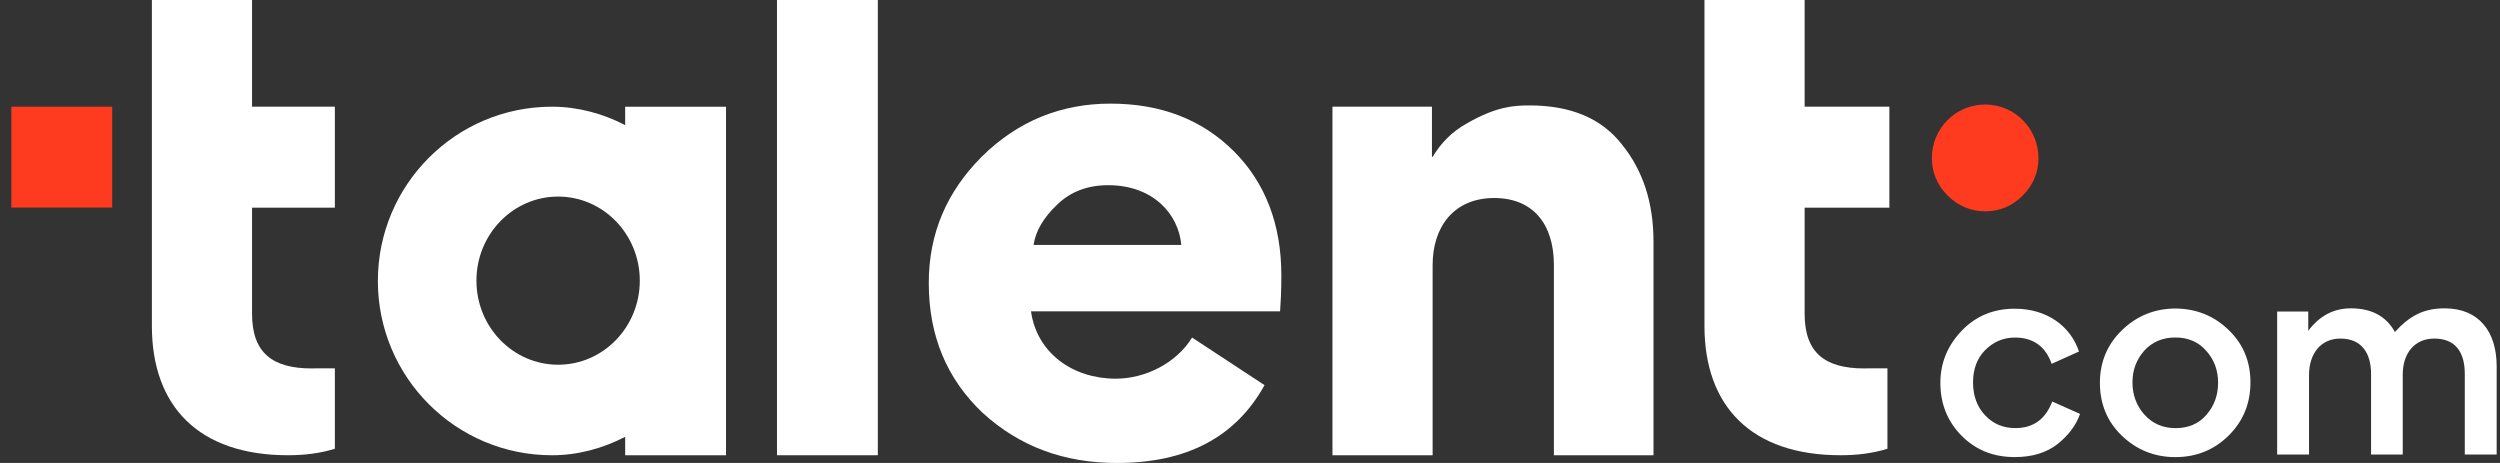 <svg width="216" height="40" viewBox="0 0 216 40" fill="none" xmlns="http://www.w3.org/2000/svg">
<rect x="0" y="0" width="216" height="40" fill="#333333" stroke="none"/>
<path d="M75.844 39.333H67.131V0H75.844V39.333Z" fill="white"/>
<path d="M89.077 26.887C89.577 30.499 92.684 32.718 96.398 32.718C99.006 32.718 101.671 31.334 102.995 29.164L109.258 33.277C106.758 37.773 102.544 40.001 96.496 40.001C91.89 40.001 88.067 38.558 84.902 35.672C81.795 32.727 80.246 29.007 80.246 24.453C80.246 20.173 81.795 16.561 84.853 13.508C87.96 10.455 91.674 8.953 95.948 8.953C100.329 8.953 103.877 10.347 106.601 13.066C109.326 15.785 110.708 19.397 110.708 23.785C110.708 25.169 110.649 26.229 110.6 26.897H89.077V26.887ZM102.064 21.164C101.838 18.553 99.682 16.001 95.742 16.001C93.968 16.001 92.468 16.561 91.302 17.719C90.135 18.828 89.469 19.996 89.302 21.164H102.064Z" fill="white"/>
<path d="M134.257 39.333V22.891C134.257 19.396 132.483 17.109 129.101 17.109C125.602 17.109 123.779 19.613 123.779 22.891V39.333H115.125V9.217H123.721V13.556H123.779C124.505 12.339 125.446 11.387 126.72 10.67C129.327 9.168 130.875 9.109 132.159 9.109C135.707 9.109 138.373 10.219 140.147 12.496C141.98 14.773 142.862 17.551 142.862 20.889V39.333H134.257Z" fill="white"/>
<path fill-rule="evenodd" clip-rule="evenodd" d="M62.728 9.219V24.276V39.334H54.015V37.744C52.084 38.735 49.947 39.334 47.684 39.334C39.382 39.334 32.648 32.59 32.648 24.276C32.648 15.962 39.382 9.219 47.684 9.219C49.947 9.219 52.094 9.818 54.015 10.809V9.219H62.728ZM48.221 31.512C52.118 31.512 55.278 28.26 55.278 24.248C55.278 20.236 52.118 16.984 48.221 16.984C44.324 16.984 41.164 20.236 41.164 24.248C41.164 28.26 44.324 31.512 48.221 31.512Z" fill="white"/>
<path d="M163.242 17.944V9.217H155.92V0H147.266V9.217V17.934V28.162C147.266 35.102 151.314 39.333 159.027 39.333C160.468 39.333 161.801 39.166 163.075 38.773V31.823H161.526C161.379 31.833 161.232 31.833 161.075 31.833C157.694 31.833 155.92 30.498 155.92 27.112V17.944H163.242Z" fill="white"/>
<path d="M28.932 17.944V9.217H21.777V0H13.123V9.217V17.934V28.162C13.123 35.102 17.171 39.333 24.884 39.333C26.325 39.333 27.658 39.166 28.932 38.773V31.823H27.384C27.237 31.833 27.09 31.833 26.933 31.833C23.552 31.833 21.777 30.498 21.777 27.112V17.944H28.932Z" fill="white"/>
<path d="M0.98 17.945V9.219H9.694V17.935H0.98V17.945Z" fill="#FE3B1F"/>
<path d="M168.277 16.897C167.381 16.003 166.912 14.902 166.912 13.665C166.912 11.109 168.955 9.031 171.519 9.031C174.082 9.031 176.125 11.12 176.125 13.665C176.125 14.902 175.656 16.003 174.76 16.897C173.864 17.791 172.801 18.258 171.519 18.258C170.289 18.258 169.174 17.791 168.277 16.897Z" fill="#FE3B1F"/>
<path d="M169.501 37.666C168.276 36.439 167.648 34.907 167.648 33.082C167.648 31.344 168.276 29.842 169.501 28.566C170.726 27.29 172.255 26.672 174.078 26.672C176.852 26.672 178.89 28.174 179.625 30.372L177.263 31.433C176.734 29.931 175.666 29.165 174.098 29.165C173.078 29.165 172.226 29.538 171.51 30.255C170.814 30.971 170.471 31.894 170.471 33.033C170.471 34.191 170.814 35.143 171.51 35.879C172.206 36.625 173.078 36.988 174.127 36.988C175.676 36.988 176.734 36.223 177.312 34.691L179.714 35.761C179.371 36.753 178.694 37.636 177.753 38.382C176.803 39.118 175.578 39.492 174.078 39.492C172.245 39.492 170.726 38.893 169.501 37.666Z" fill="white"/>
<path d="M192.546 28.502C193.82 29.729 194.438 31.23 194.438 33.037C194.438 34.862 193.811 36.394 192.546 37.64C191.301 38.867 189.772 39.495 187.949 39.495C186.146 39.495 184.597 38.867 183.323 37.64C182.049 36.413 181.432 34.882 181.432 33.076C181.432 31.27 182.079 29.738 183.353 28.512C184.627 27.285 186.175 26.656 187.979 26.656C189.753 26.676 191.272 27.275 192.546 28.502ZM184.245 33.037C184.245 34.126 184.588 35.049 185.284 35.834C185.979 36.6 186.881 36.992 187.969 36.992C189.057 36.992 189.959 36.619 190.625 35.854C191.292 35.088 191.644 34.165 191.644 33.076C191.644 31.986 191.301 31.064 190.606 30.298C189.939 29.532 189.037 29.159 187.949 29.159C186.861 29.159 185.96 29.532 185.264 30.298C184.597 31.054 184.245 31.957 184.245 33.037Z" fill="white"/>
<path d="M204.861 39.283V32.334C204.861 30.479 204.028 29.252 202.205 29.252C200.539 29.252 199.5 30.528 199.5 32.403V39.274H196.746V26.916H199.432V28.584C200.402 27.288 201.627 26.641 203.107 26.641C204.891 26.641 206.155 27.308 206.92 28.682C208.194 27.288 209.39 26.641 211.222 26.641C214.202 26.641 215.711 28.682 215.711 31.637V39.274H212.957V32.304C212.957 30.43 212.154 29.252 210.321 29.252C208.635 29.252 207.596 30.498 207.596 32.373V39.274H204.861V39.283Z" fill="white"/>
</svg>
